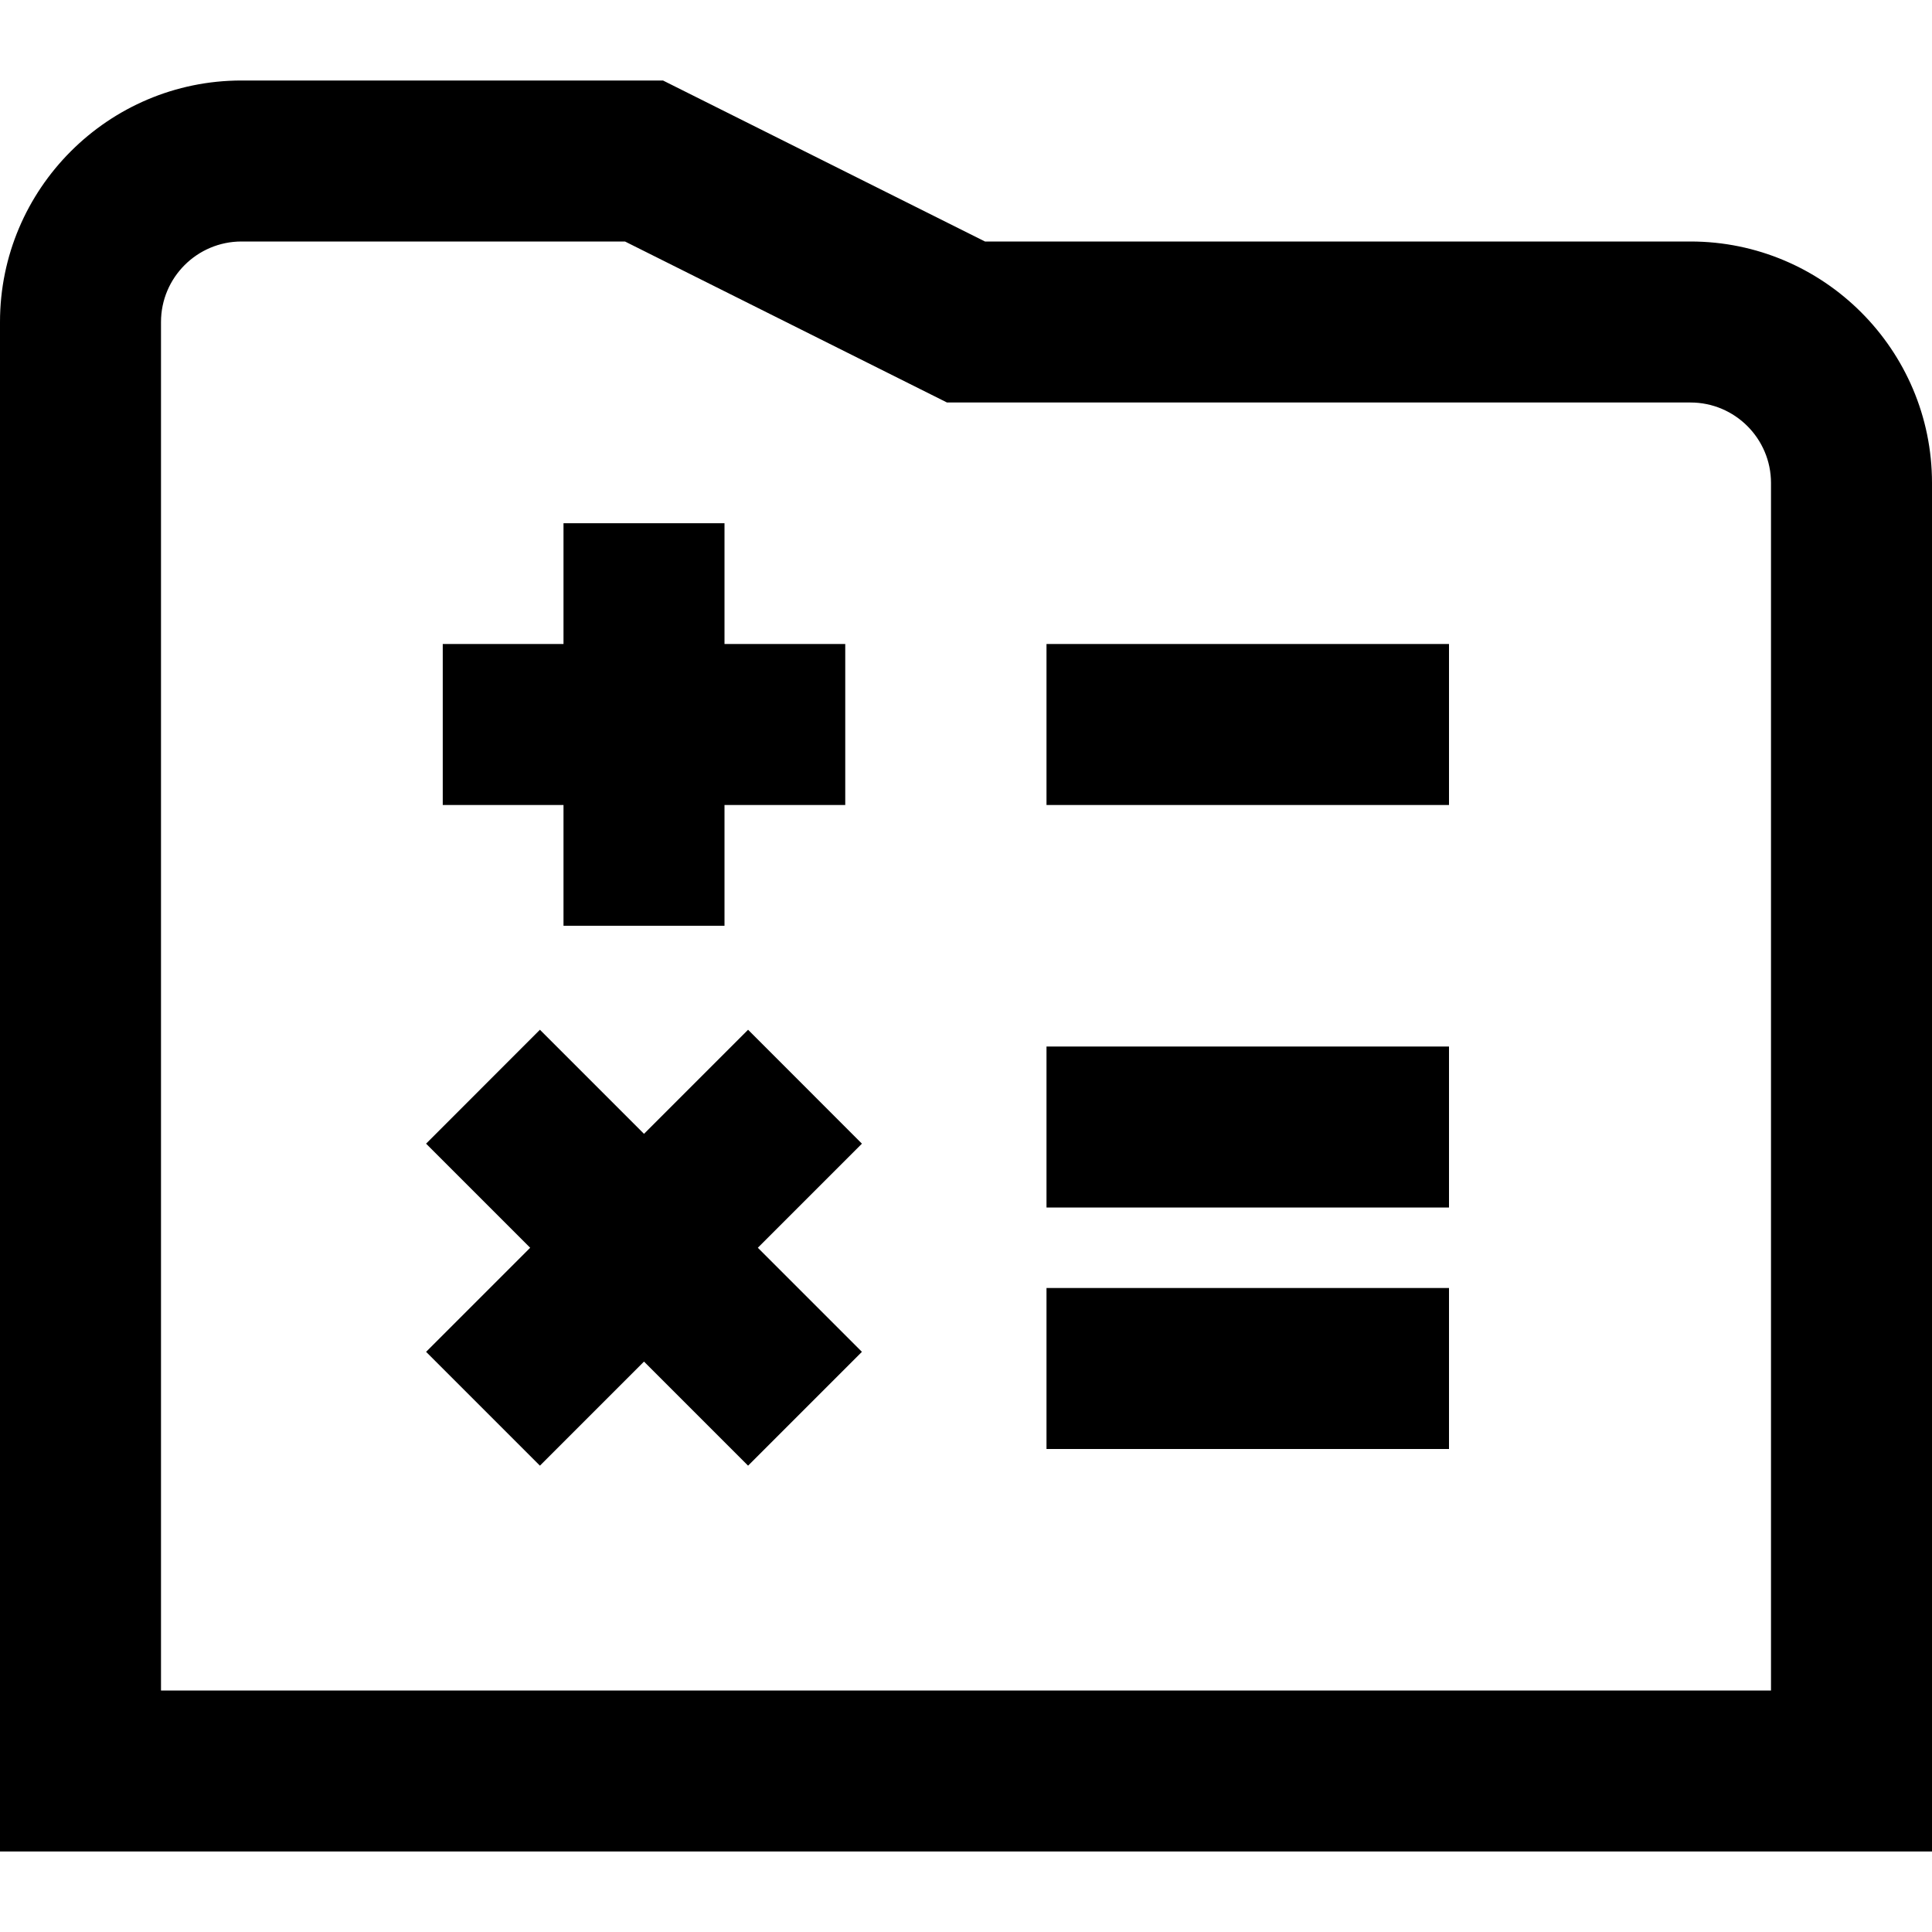 <?xml version="1.0" encoding="UTF-8"?>
<svg xmlns="http://www.w3.org/2000/svg" id="Layer_1" data-name="Layer 1" viewBox="0 0 24 24">
  <path d="M13,16h5v2h-5v-2Zm0-1h5v-2h-5v2Zm0-5h5v-2h-5v2Zm-6,1.5h2v-1.5h1.5v-2h-1.5v-1.5h-2v1.5h-1.5v2h1.5v1.5Zm2.293,1.292l-1.293,1.293-1.293-1.293-1.414,1.415,1.293,1.293-1.293,1.293,1.414,1.414,1.293-1.293,1.293,1.293,1.414-1.414-1.293-1.293,1.293-1.293-1.414-1.415Zm14.707-6.792V23H0V4C0,2.346,1.346,1,3,1h5.236l4,2h8.764c1.654,0,3,1.346,3,3Zm-2,0c0-.551-.448-1-1-1H11.764L7.764,3H3c-.552,0-1,.449-1,1V21H22V6Z"/>
</svg>
